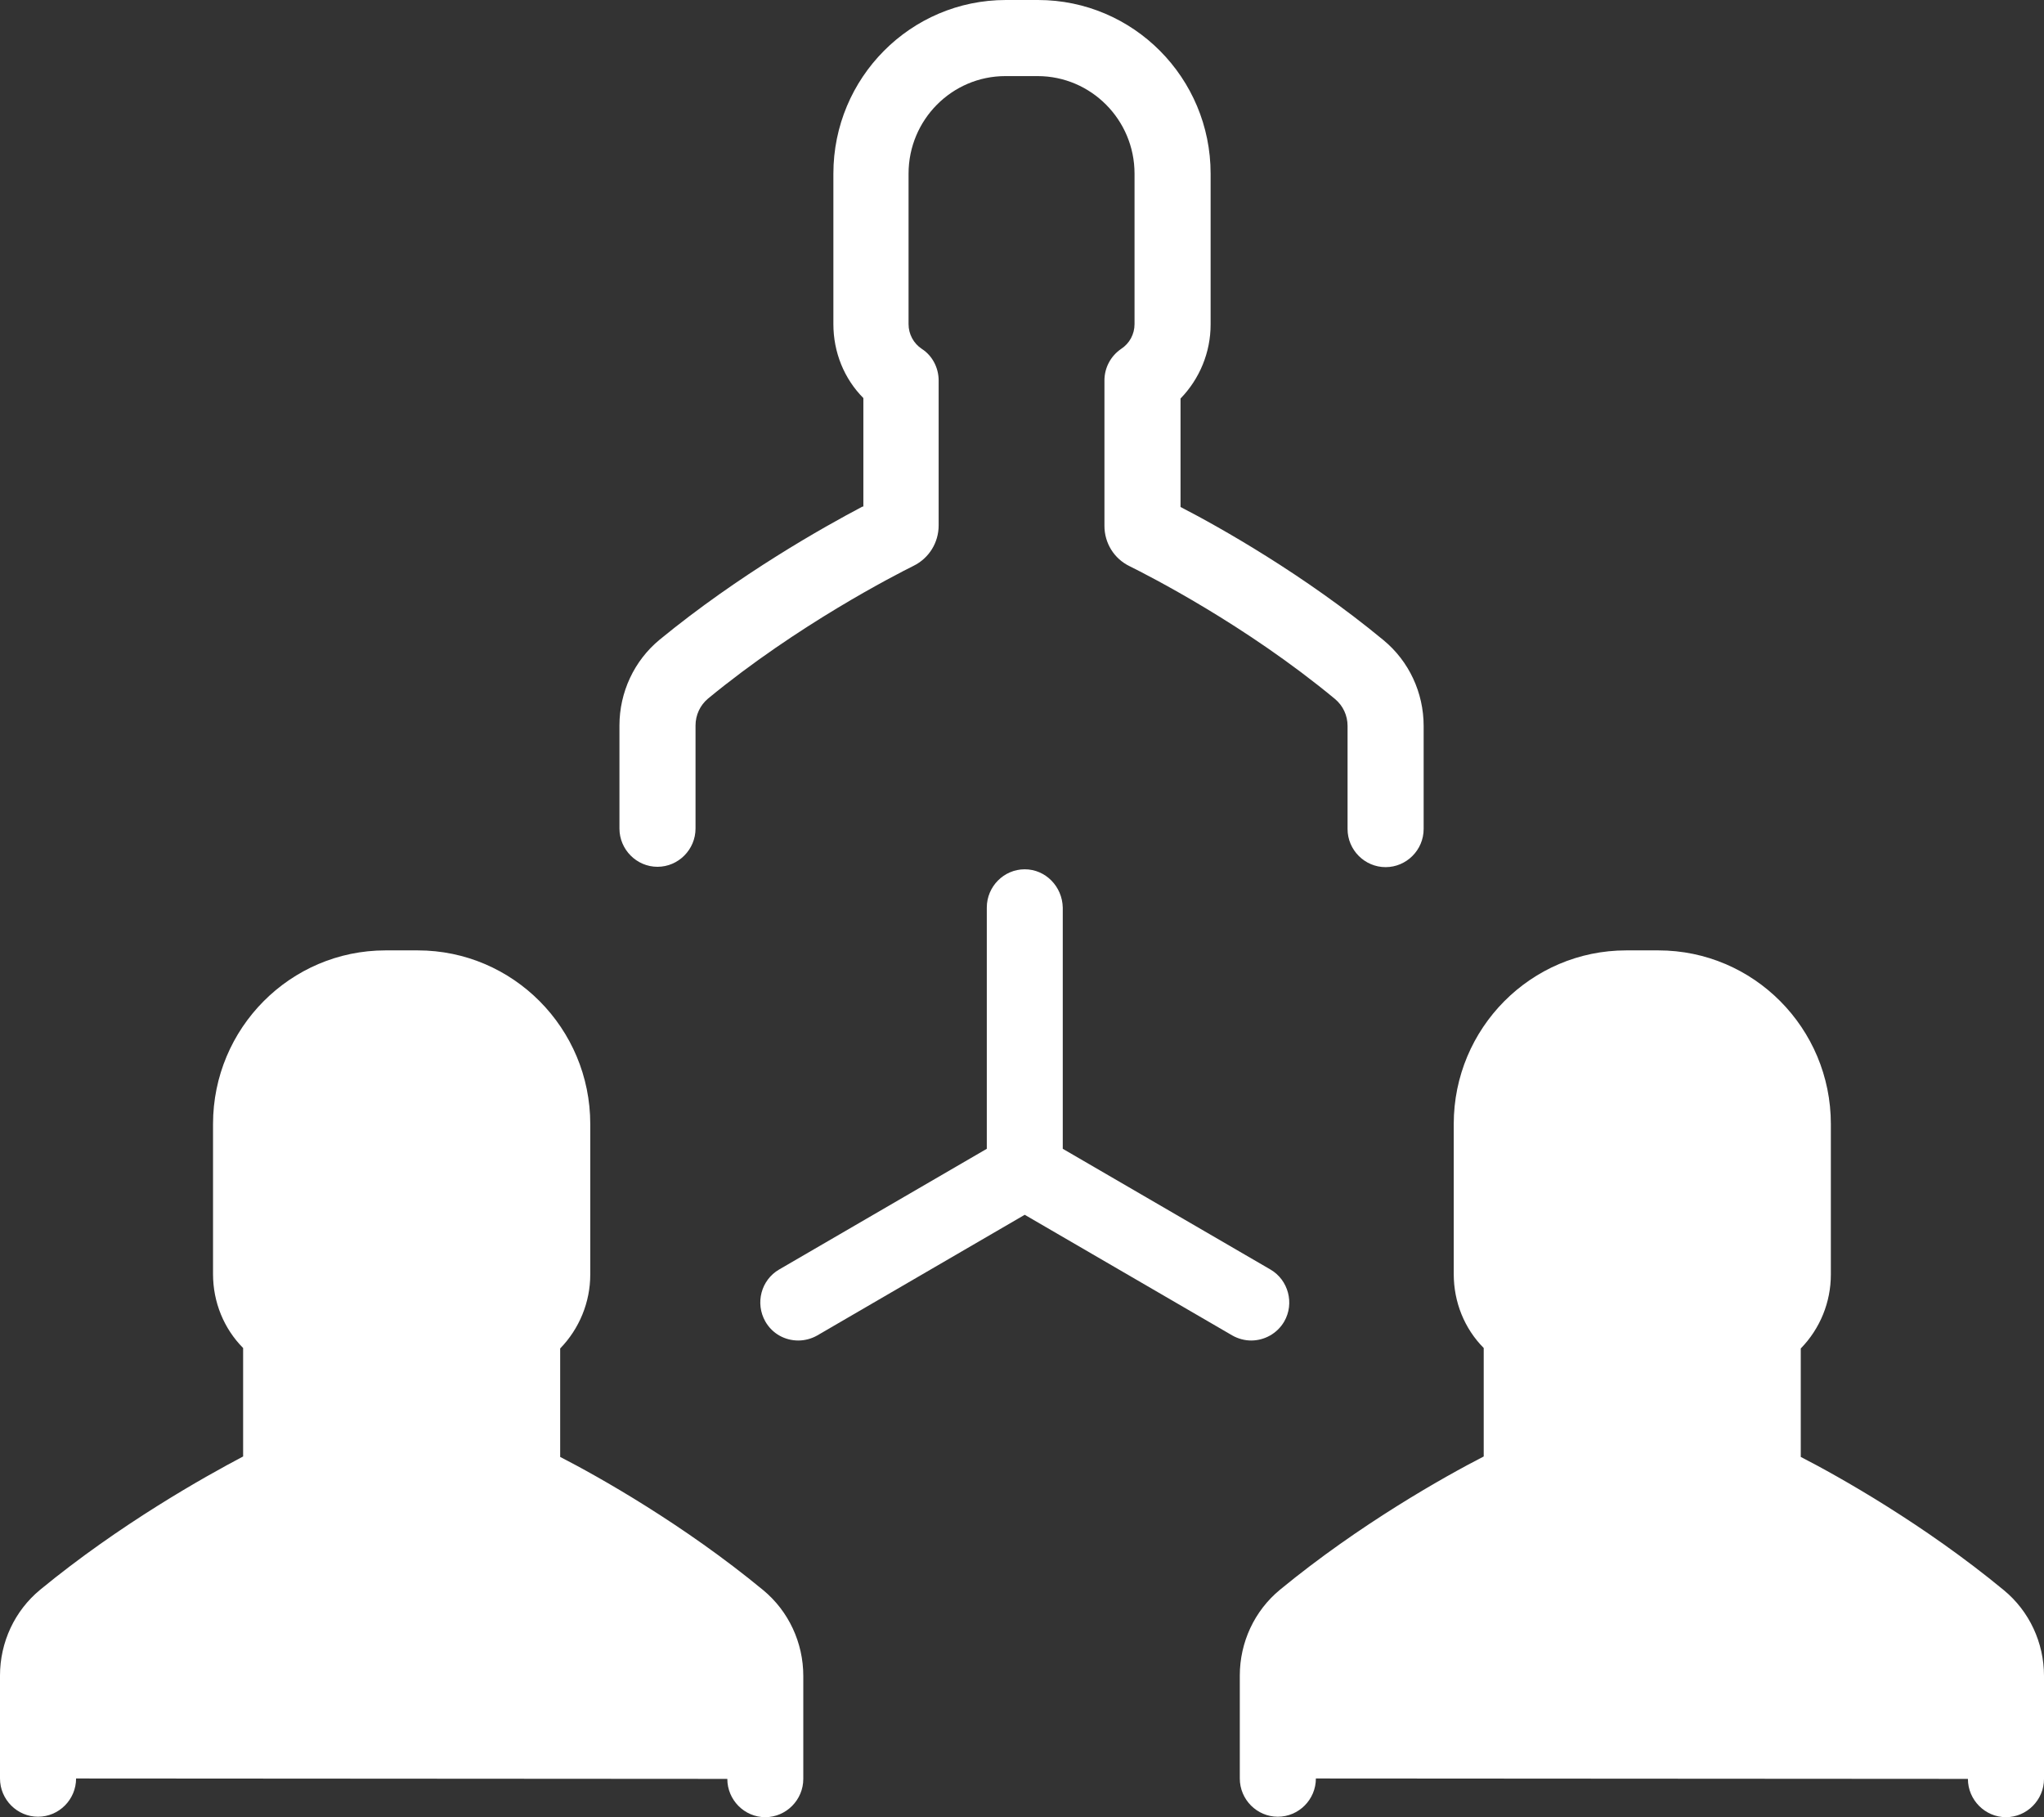 <svg width="18" height="16" viewBox="0 0 18 16" fill="none" xmlns="http://www.w3.org/2000/svg">
<rect x="0" y="0" width="18" height="16" fill="#333333" stroke="none"/>
<path d="M17.662 15.663V14.756C17.662 14.564 17.577 14.383 17.43 14.261C16.613 13.587 15.734 13.139 15.554 13.05C15.536 13.039 15.521 13.021 15.521 12.998V11.722C15.679 11.614 15.786 11.433 15.786 11.226V9.901C15.786 9.242 15.256 8.705 14.597 8.705H14.454H14.31C13.656 8.705 13.122 9.238 13.122 9.901V11.218C13.122 11.425 13.229 11.607 13.387 11.714V12.995C13.387 13.017 13.376 13.039 13.354 13.046C13.174 13.135 12.294 13.583 11.478 14.257C11.331 14.379 11.246 14.56 11.246 14.753V15.659" fill="white"/>
<path d="M6.736 15.663V14.756C6.736 14.564 6.651 14.383 6.504 14.261C5.688 13.587 4.808 13.139 4.628 13.05C4.61 13.039 4.595 13.021 4.595 12.998V11.722C4.753 11.614 4.86 11.433 4.86 11.226V9.901C4.86 9.242 4.33 8.705 3.672 8.705H3.528H3.385C2.73 8.705 2.196 9.238 2.196 9.901V11.218C2.196 11.425 2.303 11.607 2.461 11.714V12.995C2.461 13.017 2.45 13.039 2.428 13.046C2.248 13.135 1.369 13.583 0.552 14.257C0.405 14.379 0.32 14.56 0.32 14.753V15.659" fill="white"/>
<path d="M9.024 7.654C8.84 7.654 8.69 7.806 8.69 7.991V10.115L6.861 11.178C6.703 11.27 6.648 11.474 6.74 11.636C6.802 11.744 6.913 11.803 7.03 11.803C7.086 11.803 7.145 11.788 7.196 11.759L9.024 10.696L10.853 11.759C10.904 11.788 10.963 11.803 11.018 11.803C11.132 11.803 11.246 11.744 11.309 11.636C11.401 11.477 11.346 11.27 11.188 11.178L9.359 10.115V7.991C9.355 7.806 9.208 7.654 9.024 7.654Z" fill="white"/>
<path d="M7.596 4.46C7.258 4.638 6.511 5.056 5.808 5.633C5.584 5.818 5.455 6.096 5.455 6.388V7.295C5.455 7.48 5.606 7.632 5.79 7.632C5.974 7.632 6.125 7.48 6.125 7.295V6.388C6.125 6.296 6.165 6.21 6.235 6.151C7.026 5.5 7.883 5.063 8.045 4.982C8.181 4.915 8.266 4.778 8.266 4.626V3.35C8.266 3.238 8.21 3.131 8.118 3.072C8.045 3.024 8.001 2.942 8.001 2.854V1.529C8.001 1.055 8.383 0.67 8.854 0.67H9.137C9.608 0.67 9.991 1.055 9.991 1.529V2.854C9.991 2.942 9.947 3.024 9.873 3.072C9.781 3.135 9.726 3.238 9.726 3.35V4.63C9.726 4.782 9.811 4.919 9.947 4.985C10.112 5.067 10.966 5.5 11.757 6.155C11.827 6.214 11.867 6.299 11.867 6.392V7.299C11.867 7.484 12.018 7.635 12.202 7.635C12.386 7.635 12.537 7.484 12.537 7.299V6.392C12.537 6.099 12.408 5.822 12.184 5.637C11.485 5.059 10.734 4.638 10.396 4.464V3.509C10.565 3.335 10.661 3.102 10.661 2.857V1.529C10.661 0.685 9.98 0 9.141 0H8.858C8.019 0 7.339 0.685 7.339 1.529V2.854C7.339 3.102 7.434 3.335 7.603 3.505V4.46H7.596Z" fill="white"/>
<path d="M3.392 9.034H3.675C4.146 9.034 4.529 9.419 4.529 9.893V11.218C4.529 11.307 4.484 11.388 4.411 11.436C4.319 11.499 4.264 11.603 4.264 11.714V12.995C4.264 13.146 4.348 13.283 4.484 13.35C4.65 13.431 5.503 13.864 6.294 14.519C6.364 14.579 6.405 14.664 6.405 14.756V15.663C6.405 15.848 6.555 16 6.739 16C6.923 16 7.074 15.848 7.074 15.663V14.756C7.074 14.464 6.945 14.186 6.721 14.001C6.022 13.424 5.272 13.002 4.933 12.828V11.873C5.102 11.699 5.198 11.466 5.198 11.222V9.897C5.198 9.053 4.517 8.368 3.679 8.368H3.395C2.557 8.368 1.876 9.053 1.876 9.897V11.218C1.876 11.466 1.972 11.699 2.141 11.869V12.824C1.803 13.002 1.056 13.42 0.353 13.998C0.129 14.183 0 14.46 0 14.753V15.659C0 15.845 0.151 15.996 0.335 15.996C0.519 15.996 0.67 15.845 0.67 15.659V14.753C0.67 14.66 0.71 14.575 0.78 14.516C1.571 13.864 2.428 13.428 2.59 13.346C2.726 13.28 2.811 13.143 2.811 12.991V11.714C2.811 11.603 2.755 11.496 2.663 11.436C2.59 11.388 2.546 11.307 2.546 11.218V9.893C2.538 9.419 2.921 9.034 3.392 9.034Z" fill="white"/>
<path d="M11.271 13.998C11.047 14.183 10.918 14.46 10.918 14.753V15.659C10.918 15.845 11.069 15.996 11.253 15.996C11.437 15.996 11.588 15.845 11.588 15.659V14.753C11.588 14.66 11.628 14.575 11.698 14.516C12.489 13.864 13.346 13.428 13.508 13.346C13.644 13.28 13.729 13.143 13.729 12.991V11.714C13.729 11.603 13.673 11.496 13.581 11.436C13.508 11.388 13.464 11.307 13.464 11.218V9.893C13.464 9.419 13.846 9.034 14.317 9.034H14.6C15.071 9.034 15.454 9.419 15.454 9.893V11.218C15.454 11.307 15.41 11.388 15.336 11.436C15.244 11.499 15.189 11.603 15.189 11.714V12.995C15.189 13.146 15.274 13.283 15.41 13.35C15.575 13.431 16.429 13.864 17.22 14.519C17.29 14.579 17.33 14.664 17.33 14.756V15.663C17.33 15.848 17.481 16 17.665 16C17.849 16 18 15.848 18 15.663V14.756C18 14.464 17.871 14.186 17.646 14.001C16.947 13.424 16.197 13.002 15.858 12.828V11.873C16.028 11.699 16.123 11.466 16.123 11.222V9.897C16.123 9.053 15.443 8.368 14.604 8.368H14.321C13.482 8.368 12.802 9.053 12.802 9.897V11.218C12.802 11.466 12.897 11.699 13.066 11.869V12.824C12.72 13.002 11.974 13.42 11.271 13.998Z" fill="white"/>
</svg>
